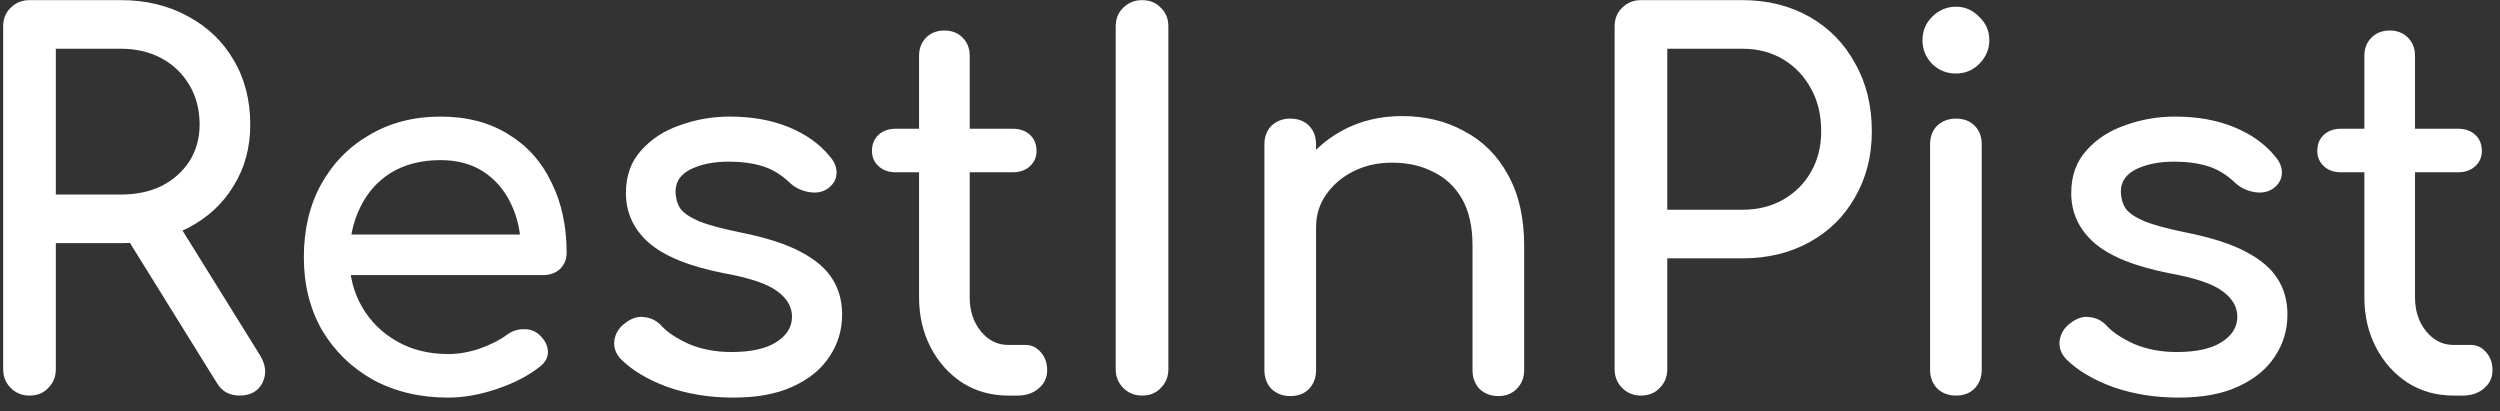 <svg width="158" height="26" viewBox="0 0 158 26" fill="none" xmlns="http://www.w3.org/2000/svg">
<rect x="0" y="0" width="158" height="26" fill="#333333" stroke="none"/>
<path d="M1.864 25C1.395 25 1 24.84 0.68 24.52C0.36 24.2 0.2 23.805 0.2 23.336V1.672C0.2 1.181 0.36 0.787 0.68 0.488C1 0.168 1.395 0.008 1.864 0.008H7.624C9.224 0.008 10.643 0.349 11.88 1.032C13.117 1.693 14.077 2.611 14.76 3.784C15.464 4.957 15.816 6.323 15.816 7.88C15.816 9.331 15.464 10.621 14.76 11.752C14.077 12.883 13.117 13.768 11.88 14.408C10.643 15.048 9.224 15.368 7.624 15.368H3.528V23.336C3.528 23.805 3.368 24.2 3.048 24.52C2.749 24.84 2.355 25 1.864 25ZM15.144 25C14.845 25 14.568 24.936 14.312 24.808C14.077 24.68 13.875 24.477 13.704 24.2L7.944 14.92L11.176 13.992L16.424 22.44C16.808 23.059 16.861 23.645 16.584 24.2C16.307 24.733 15.827 25 15.144 25ZM3.528 12.296H7.624C8.605 12.296 9.469 12.115 10.216 11.752C10.963 11.368 11.549 10.845 11.976 10.184C12.403 9.501 12.616 8.733 12.616 7.88C12.616 6.941 12.403 6.109 11.976 5.384C11.549 4.659 10.963 4.093 10.216 3.688C9.469 3.283 8.605 3.08 7.624 3.08H3.528V12.296ZM28.323 25.128C26.552 25.128 24.973 24.755 23.587 24.008C22.221 23.24 21.144 22.195 20.355 20.872C19.587 19.528 19.203 17.992 19.203 16.264C19.203 14.515 19.565 12.979 20.291 11.656C21.037 10.312 22.061 9.267 23.363 8.52C24.664 7.752 26.157 7.368 27.843 7.368C29.507 7.368 30.936 7.741 32.131 8.488C33.325 9.213 34.232 10.227 34.851 11.528C35.491 12.808 35.811 14.291 35.811 15.976C35.811 16.381 35.672 16.723 35.395 17C35.117 17.256 34.765 17.384 34.339 17.384H21.443V14.824H34.243L32.931 15.72C32.909 14.653 32.696 13.704 32.291 12.872C31.885 12.019 31.309 11.347 30.563 10.856C29.816 10.365 28.909 10.12 27.843 10.12C26.627 10.12 25.581 10.387 24.707 10.92C23.853 11.453 23.203 12.189 22.755 13.128C22.307 14.045 22.083 15.091 22.083 16.264C22.083 17.437 22.349 18.483 22.883 19.4C23.416 20.317 24.152 21.043 25.091 21.576C26.029 22.109 27.107 22.376 28.323 22.376C28.984 22.376 29.656 22.259 30.339 22.024C31.043 21.768 31.608 21.48 32.035 21.16C32.355 20.925 32.696 20.808 33.059 20.808C33.443 20.787 33.773 20.893 34.051 21.128C34.413 21.448 34.605 21.8 34.627 22.184C34.648 22.568 34.477 22.899 34.115 23.176C33.389 23.752 32.483 24.221 31.395 24.584C30.328 24.947 29.304 25.128 28.323 25.128ZM46.342 25.128C44.848 25.128 43.462 24.904 42.182 24.456C40.923 23.987 39.942 23.4 39.238 22.696C38.918 22.355 38.779 21.971 38.822 21.544C38.886 21.096 39.099 20.733 39.462 20.456C39.888 20.115 40.304 19.976 40.71 20.04C41.136 20.083 41.499 20.264 41.798 20.584C42.16 20.989 42.736 21.373 43.526 21.736C44.336 22.077 45.232 22.248 46.214 22.248C47.451 22.248 48.39 22.045 49.03 21.64C49.691 21.235 50.032 20.712 50.054 20.072C50.075 19.432 49.766 18.877 49.126 18.408C48.507 17.939 47.366 17.555 45.702 17.256C43.547 16.829 41.979 16.189 40.998 15.336C40.038 14.483 39.558 13.437 39.558 12.2C39.558 11.112 39.878 10.216 40.518 9.512C41.158 8.787 41.979 8.253 42.982 7.912C43.984 7.549 45.03 7.368 46.118 7.368C47.526 7.368 48.774 7.592 49.862 8.04C50.95 8.488 51.814 9.107 52.454 9.896C52.752 10.237 52.891 10.6 52.87 10.984C52.848 11.347 52.667 11.656 52.326 11.912C51.984 12.147 51.579 12.221 51.11 12.136C50.64 12.051 50.246 11.859 49.926 11.56C49.392 11.048 48.816 10.696 48.198 10.504C47.579 10.312 46.864 10.216 46.054 10.216C45.115 10.216 44.315 10.376 43.654 10.696C43.014 11.016 42.694 11.485 42.694 12.104C42.694 12.488 42.79 12.84 42.982 13.16C43.195 13.459 43.6 13.736 44.198 13.992C44.795 14.227 45.67 14.461 46.822 14.696C48.422 15.016 49.68 15.421 50.598 15.912C51.536 16.403 52.208 16.979 52.614 17.64C53.019 18.28 53.222 19.027 53.222 19.88C53.222 20.861 52.955 21.747 52.422 22.536C51.91 23.325 51.142 23.955 50.118 24.424C49.115 24.893 47.856 25.128 46.342 25.128ZM63.717 25C62.65 25 61.69 24.733 60.837 24.2C59.983 23.645 59.311 22.899 58.821 21.96C58.33 21.021 58.085 19.965 58.085 18.792V3.528C58.085 3.059 58.234 2.675 58.533 2.376C58.831 2.077 59.215 1.928 59.685 1.928C60.154 1.928 60.538 2.077 60.837 2.376C61.135 2.675 61.285 3.059 61.285 3.528V18.792C61.285 19.645 61.519 20.36 61.989 20.936C62.458 21.512 63.034 21.8 63.717 21.8H64.805C65.189 21.8 65.509 21.949 65.765 22.248C66.042 22.547 66.181 22.931 66.181 23.4C66.181 23.869 65.999 24.253 65.637 24.552C65.295 24.851 64.847 25 64.293 25H63.717ZM56.613 10.888C56.165 10.888 55.802 10.76 55.525 10.504C55.247 10.248 55.109 9.928 55.109 9.544C55.109 9.117 55.247 8.776 55.525 8.52C55.802 8.264 56.165 8.136 56.613 8.136H64.005C64.453 8.136 64.815 8.264 65.093 8.52C65.37 8.776 65.509 9.117 65.509 9.544C65.509 9.928 65.37 10.248 65.093 10.504C64.815 10.76 64.453 10.888 64.005 10.888H56.613ZM72.177 25C71.707 25 71.312 24.84 70.993 24.52C70.672 24.2 70.513 23.805 70.513 23.336V1.672C70.513 1.181 70.672 0.787 70.993 0.488C71.312 0.168 71.707 0.008 72.177 0.008C72.667 0.008 73.062 0.168 73.361 0.488C73.68 0.787 73.841 1.181 73.841 1.672V23.336C73.841 23.805 73.68 24.2 73.361 24.52C73.062 24.84 72.667 25 72.177 25ZM94.695 25.032C94.226 25.032 93.831 24.883 93.511 24.584C93.213 24.264 93.063 23.869 93.063 23.4V15.528C93.063 14.312 92.839 13.32 92.391 12.552C91.943 11.784 91.335 11.219 90.567 10.856C89.821 10.472 88.957 10.28 87.975 10.28C87.079 10.28 86.269 10.461 85.543 10.824C84.818 11.187 84.242 11.677 83.815 12.296C83.389 12.893 83.175 13.587 83.175 14.376H81.159C81.159 13.032 81.479 11.837 82.119 10.792C82.781 9.725 83.677 8.883 84.807 8.264C85.938 7.645 87.207 7.336 88.615 7.336C90.087 7.336 91.399 7.656 92.551 8.296C93.725 8.915 94.642 9.832 95.303 11.048C95.986 12.264 96.327 13.757 96.327 15.528V23.4C96.327 23.869 96.167 24.264 95.847 24.584C95.549 24.883 95.165 25.032 94.695 25.032ZM81.543 25.032C81.074 25.032 80.679 24.883 80.359 24.584C80.061 24.264 79.911 23.869 79.911 23.4V9.128C79.911 8.637 80.061 8.243 80.359 7.944C80.679 7.645 81.074 7.496 81.543 7.496C82.034 7.496 82.429 7.645 82.727 7.944C83.026 8.243 83.175 8.637 83.175 9.128V23.4C83.175 23.869 83.026 24.264 82.727 24.584C82.429 24.883 82.034 25.032 81.543 25.032ZM103.708 25C103.238 25 102.844 24.84 102.524 24.52C102.204 24.2 102.044 23.805 102.044 23.336V1.672C102.044 1.181 102.204 0.787 102.524 0.488C102.844 0.168 103.238 0.008 103.708 0.008H110.108C111.708 0.008 113.126 0.36 114.364 1.064C115.601 1.768 116.561 2.749 117.244 4.008C117.948 5.245 118.3 6.675 118.3 8.296C118.3 9.853 117.948 11.24 117.244 12.456C116.561 13.672 115.601 14.621 114.364 15.304C113.126 15.987 111.708 16.328 110.108 16.328H105.372V23.336C105.372 23.805 105.212 24.2 104.892 24.52C104.593 24.84 104.198 25 103.708 25ZM105.372 13.256H110.108C111.089 13.256 111.953 13.043 112.7 12.616C113.446 12.189 114.033 11.603 114.46 10.856C114.886 10.109 115.1 9.256 115.1 8.296C115.1 7.272 114.886 6.376 114.46 5.608C114.033 4.819 113.446 4.2 112.7 3.752C111.953 3.304 111.089 3.08 110.108 3.08H105.372V13.256ZM123.613 25C123.144 25 122.749 24.851 122.429 24.552C122.131 24.232 121.981 23.837 121.981 23.368V9.128C121.981 8.637 122.131 8.243 122.429 7.944C122.749 7.645 123.144 7.496 123.613 7.496C124.104 7.496 124.499 7.645 124.797 7.944C125.096 8.243 125.245 8.637 125.245 9.128V23.368C125.245 23.837 125.096 24.232 124.797 24.552C124.499 24.851 124.104 25 123.613 25ZM123.613 4.648C123.037 4.648 122.536 4.445 122.109 4.04C121.704 3.613 121.501 3.112 121.501 2.536C121.501 1.96 121.704 1.469 122.109 1.064C122.536 0.637 123.037 0.424 123.613 0.424C124.189 0.424 124.68 0.637 125.085 1.064C125.512 1.469 125.725 1.96 125.725 2.536C125.725 3.112 125.512 3.613 125.085 4.04C124.68 4.445 124.189 4.648 123.613 4.648ZM137.686 25.128C136.192 25.128 134.806 24.904 133.526 24.456C132.267 23.987 131.286 23.4 130.582 22.696C130.262 22.355 130.123 21.971 130.166 21.544C130.23 21.096 130.443 20.733 130.806 20.456C131.232 20.115 131.648 19.976 132.054 20.04C132.48 20.083 132.843 20.264 133.141 20.584C133.504 20.989 134.08 21.373 134.87 21.736C135.68 22.077 136.576 22.248 137.558 22.248C138.795 22.248 139.734 22.045 140.374 21.64C141.035 21.235 141.376 20.712 141.398 20.072C141.419 19.432 141.11 18.877 140.47 18.408C139.851 17.939 138.71 17.555 137.046 17.256C134.891 16.829 133.323 16.189 132.342 15.336C131.382 14.483 130.902 13.437 130.902 12.2C130.902 11.112 131.222 10.216 131.862 9.512C132.502 8.787 133.323 8.253 134.326 7.912C135.328 7.549 136.374 7.368 137.462 7.368C138.87 7.368 140.118 7.592 141.206 8.04C142.294 8.488 143.158 9.107 143.798 9.896C144.096 10.237 144.235 10.6 144.214 10.984C144.192 11.347 144.011 11.656 143.67 11.912C143.328 12.147 142.923 12.221 142.454 12.136C141.984 12.051 141.59 11.859 141.27 11.56C140.736 11.048 140.16 10.696 139.542 10.504C138.923 10.312 138.208 10.216 137.398 10.216C136.459 10.216 135.659 10.376 134.998 10.696C134.358 11.016 134.038 11.485 134.038 12.104C134.038 12.488 134.134 12.84 134.326 13.16C134.539 13.459 134.944 13.736 135.542 13.992C136.139 14.227 137.014 14.461 138.166 14.696C139.766 15.016 141.024 15.421 141.942 15.912C142.88 16.403 143.552 16.979 143.958 17.64C144.363 18.28 144.566 19.027 144.566 19.88C144.566 20.861 144.299 21.747 143.766 22.536C143.254 23.325 142.486 23.955 141.462 24.424C140.459 24.893 139.2 25.128 137.686 25.128ZM155.061 25C153.994 25 153.034 24.733 152.181 24.2C151.327 23.645 150.655 22.899 150.165 21.96C149.674 21.021 149.429 19.965 149.429 18.792V3.528C149.429 3.059 149.578 2.675 149.877 2.376C150.175 2.077 150.559 1.928 151.029 1.928C151.498 1.928 151.882 2.077 152.181 2.376C152.479 2.675 152.629 3.059 152.629 3.528V18.792C152.629 19.645 152.863 20.36 153.333 20.936C153.802 21.512 154.378 21.8 155.061 21.8H156.149C156.533 21.8 156.853 21.949 157.109 22.248C157.386 22.547 157.525 22.931 157.525 23.4C157.525 23.869 157.343 24.253 156.981 24.552C156.639 24.851 156.191 25 155.637 25H155.061ZM147.957 10.888C147.509 10.888 147.146 10.76 146.868 10.504C146.591 10.248 146.453 9.928 146.453 9.544C146.453 9.117 146.591 8.776 146.868 8.52C147.146 8.264 147.509 8.136 147.957 8.136H155.349C155.797 8.136 156.159 8.264 156.437 8.52C156.714 8.776 156.853 9.117 156.853 9.544C156.853 9.928 156.714 10.248 156.437 10.504C156.159 10.76 155.797 10.888 155.349 10.888H147.957Z" fill="white"/>
</svg>
